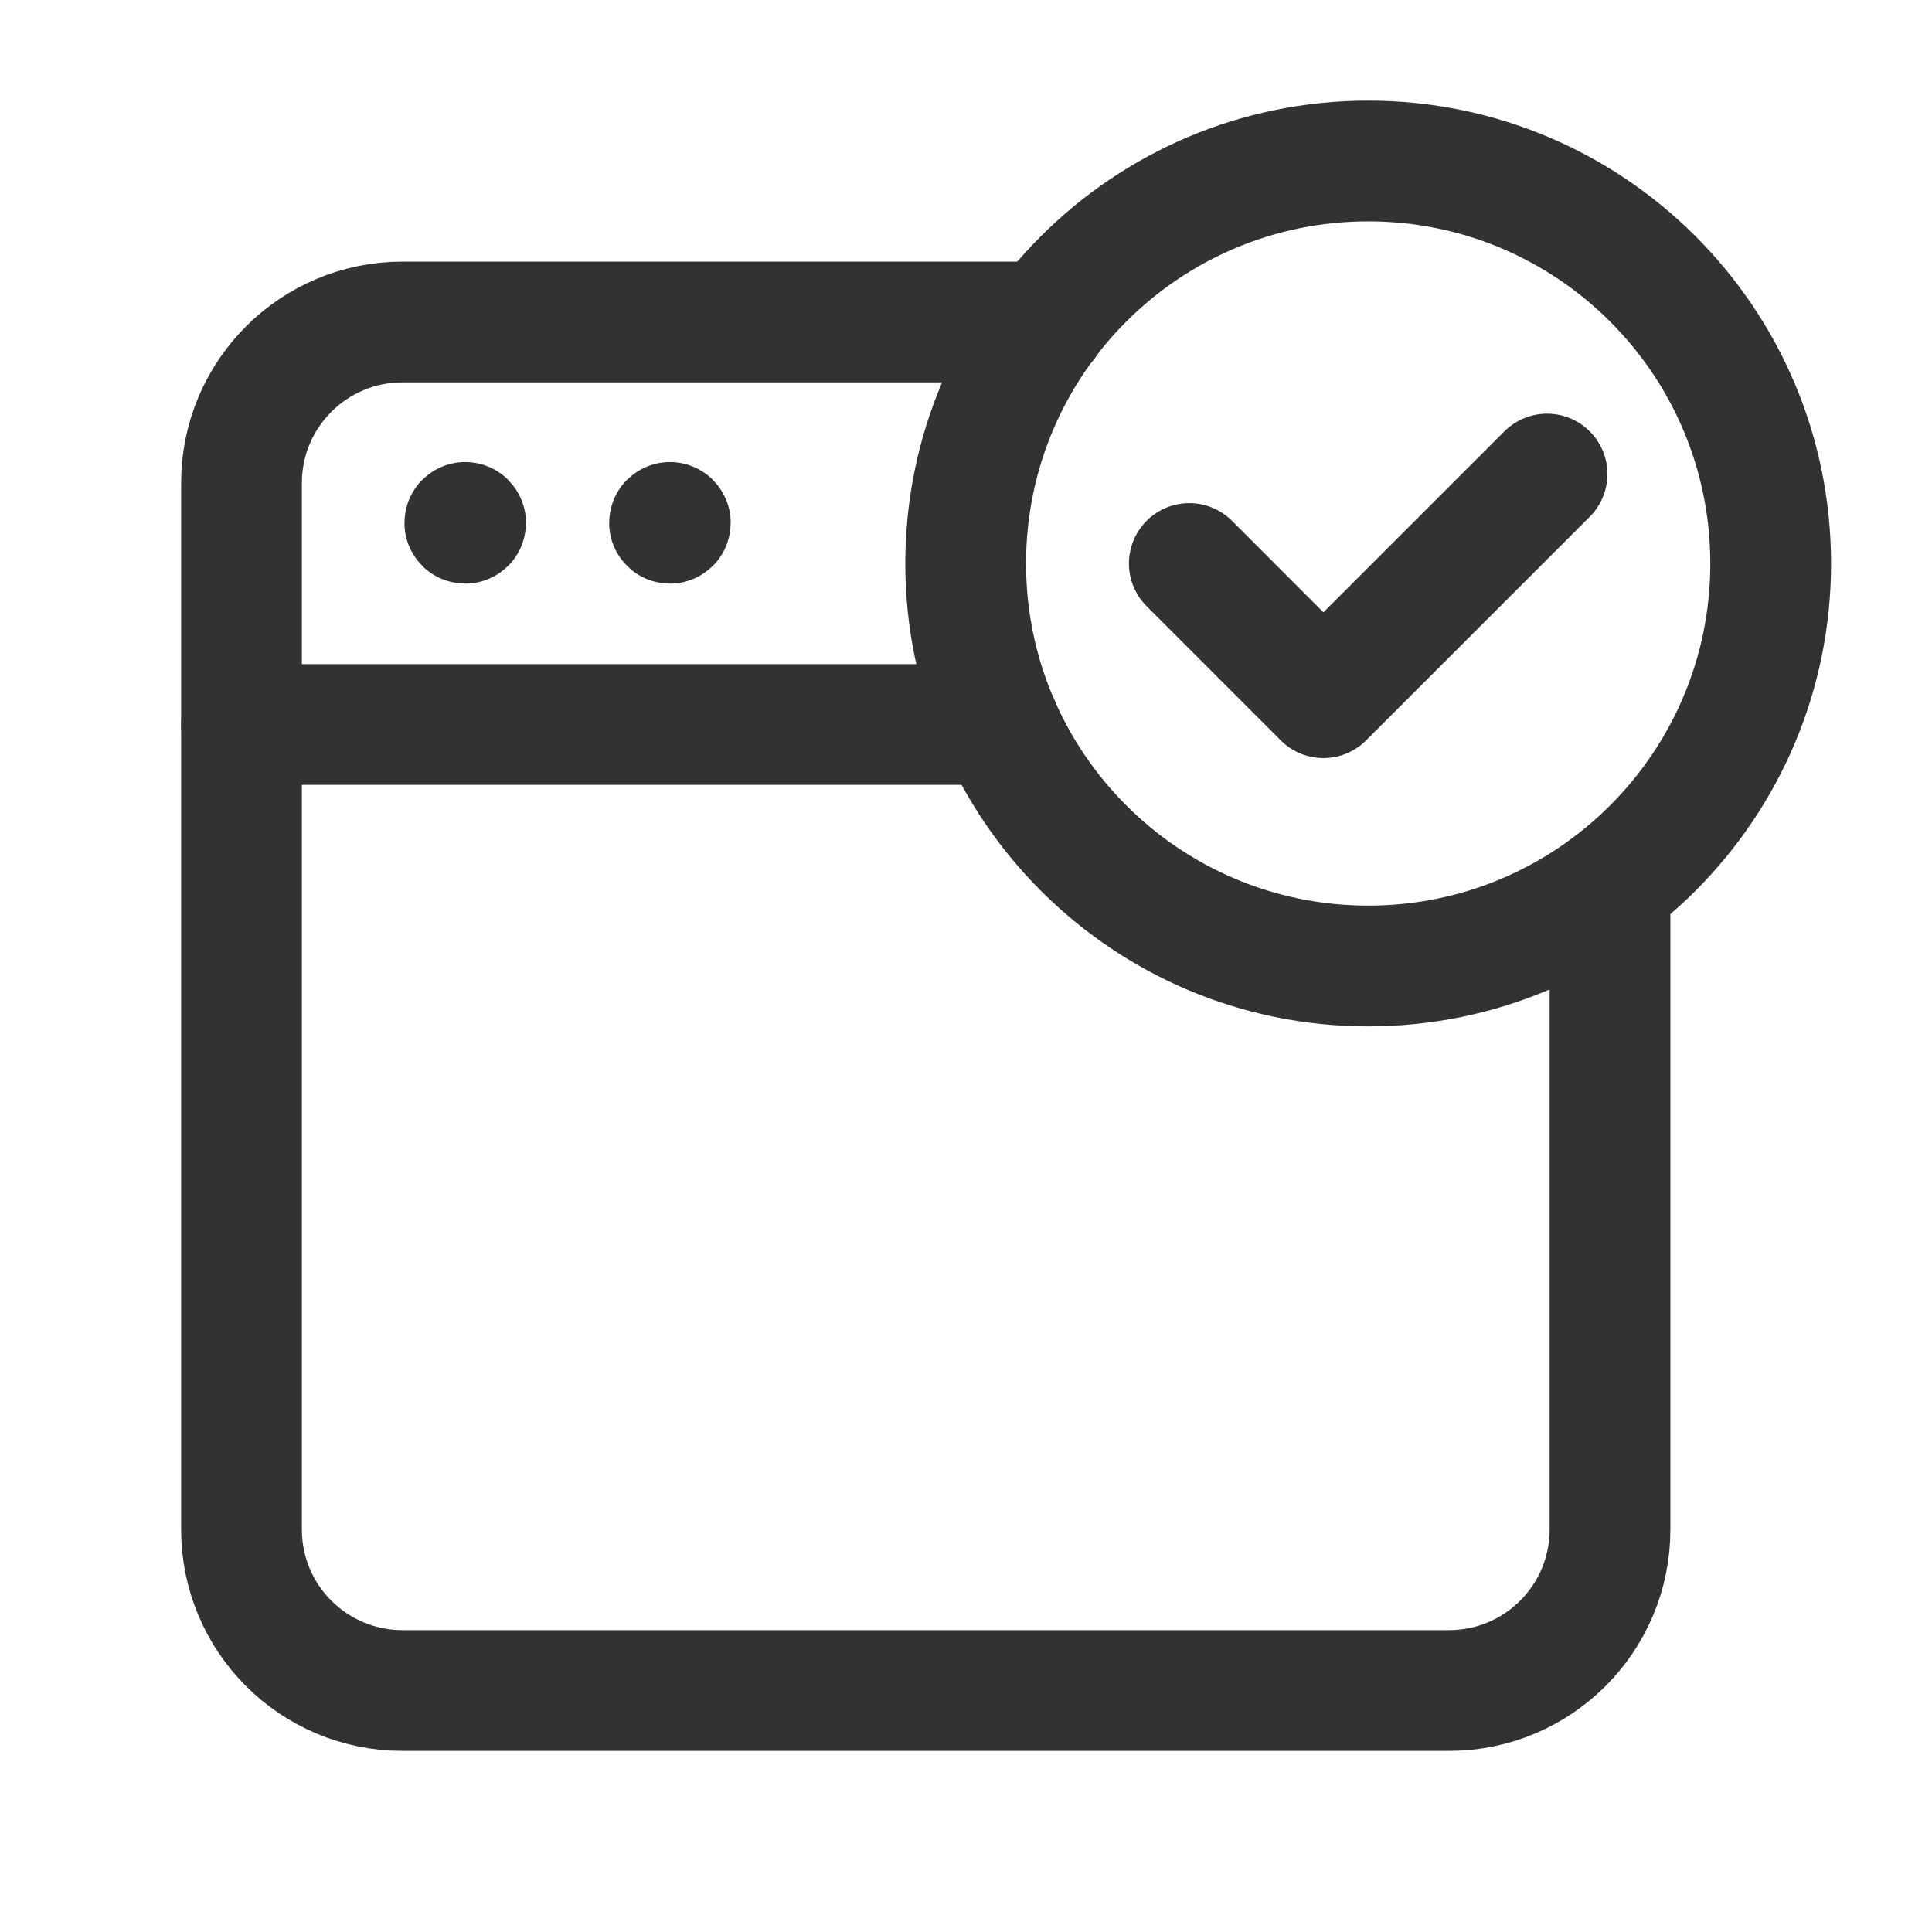 <?xml version="1.0" encoding="UTF-8"?><svg version="1.1" viewBox="0 0 24 24" xmlns="http://www.w3.org/2000/svg" xmlns:xlink="http://www.w3.org/1999/xlink"><!--Generated by IJSVG (https://github.com/iconjar/IJSVG)--><g fill="none"><path d="M0,0h24v24h-24Z"></path><path stroke="#323232" stroke-linecap="round" stroke-linejoin="round" stroke-width="1.5" d="M16.996,12c-2.761,0 -5,-2.239 -5,-5c0,-2.761 2.239,-5 5,-5c2.762,0 5,2.239 5,5c0,2.761 -2.238,5 -5,5"></path><path stroke="#323232" stroke-linecap="round" stroke-linejoin="round" stroke-width="1.5" d="M19.218,5.889l-2.778,2.778l-1.666,-1.667"></path><path stroke="#323232" stroke-linecap="round" stroke-linejoin="round" stroke-width="1.5" d="M13,4h-8c-1.105,0 -2,0.895 -2,2v13c0,1.105 0.895,2 2,2h13c1.105,0 2,-0.895 2,-2v-8"></path><path stroke="#323232" stroke-linecap="round" stroke-linejoin="round" stroke-width="1.5" d="M3,9h9.414"></path><path stroke="#323232" stroke-linecap="round" stroke-linejoin="round" stroke-width="1.5" d="M5.779,6.49c-0.003,0 -0.005,0.002 -0.005,0.005c0,0.003 0.002,0.005 0.005,0.005c0.003,0 0.005,-0.002 0.005,-0.005c0,-0.003 -0.002,-0.005 -0.005,-0.005"></path><path stroke="#323232" stroke-linecap="round" stroke-linejoin="round" stroke-width="1.5" d="M8.322,6.49c-0.003,0 -0.005,0.002 -0.005,0.005c1.77636e-15,0.003 0.003,0.005 0.005,0.005c0.003,0 0.005,-0.002 0.005,-0.005c0,-0.003 -0.002,-0.005 -0.005,-0.005"></path></g></svg>